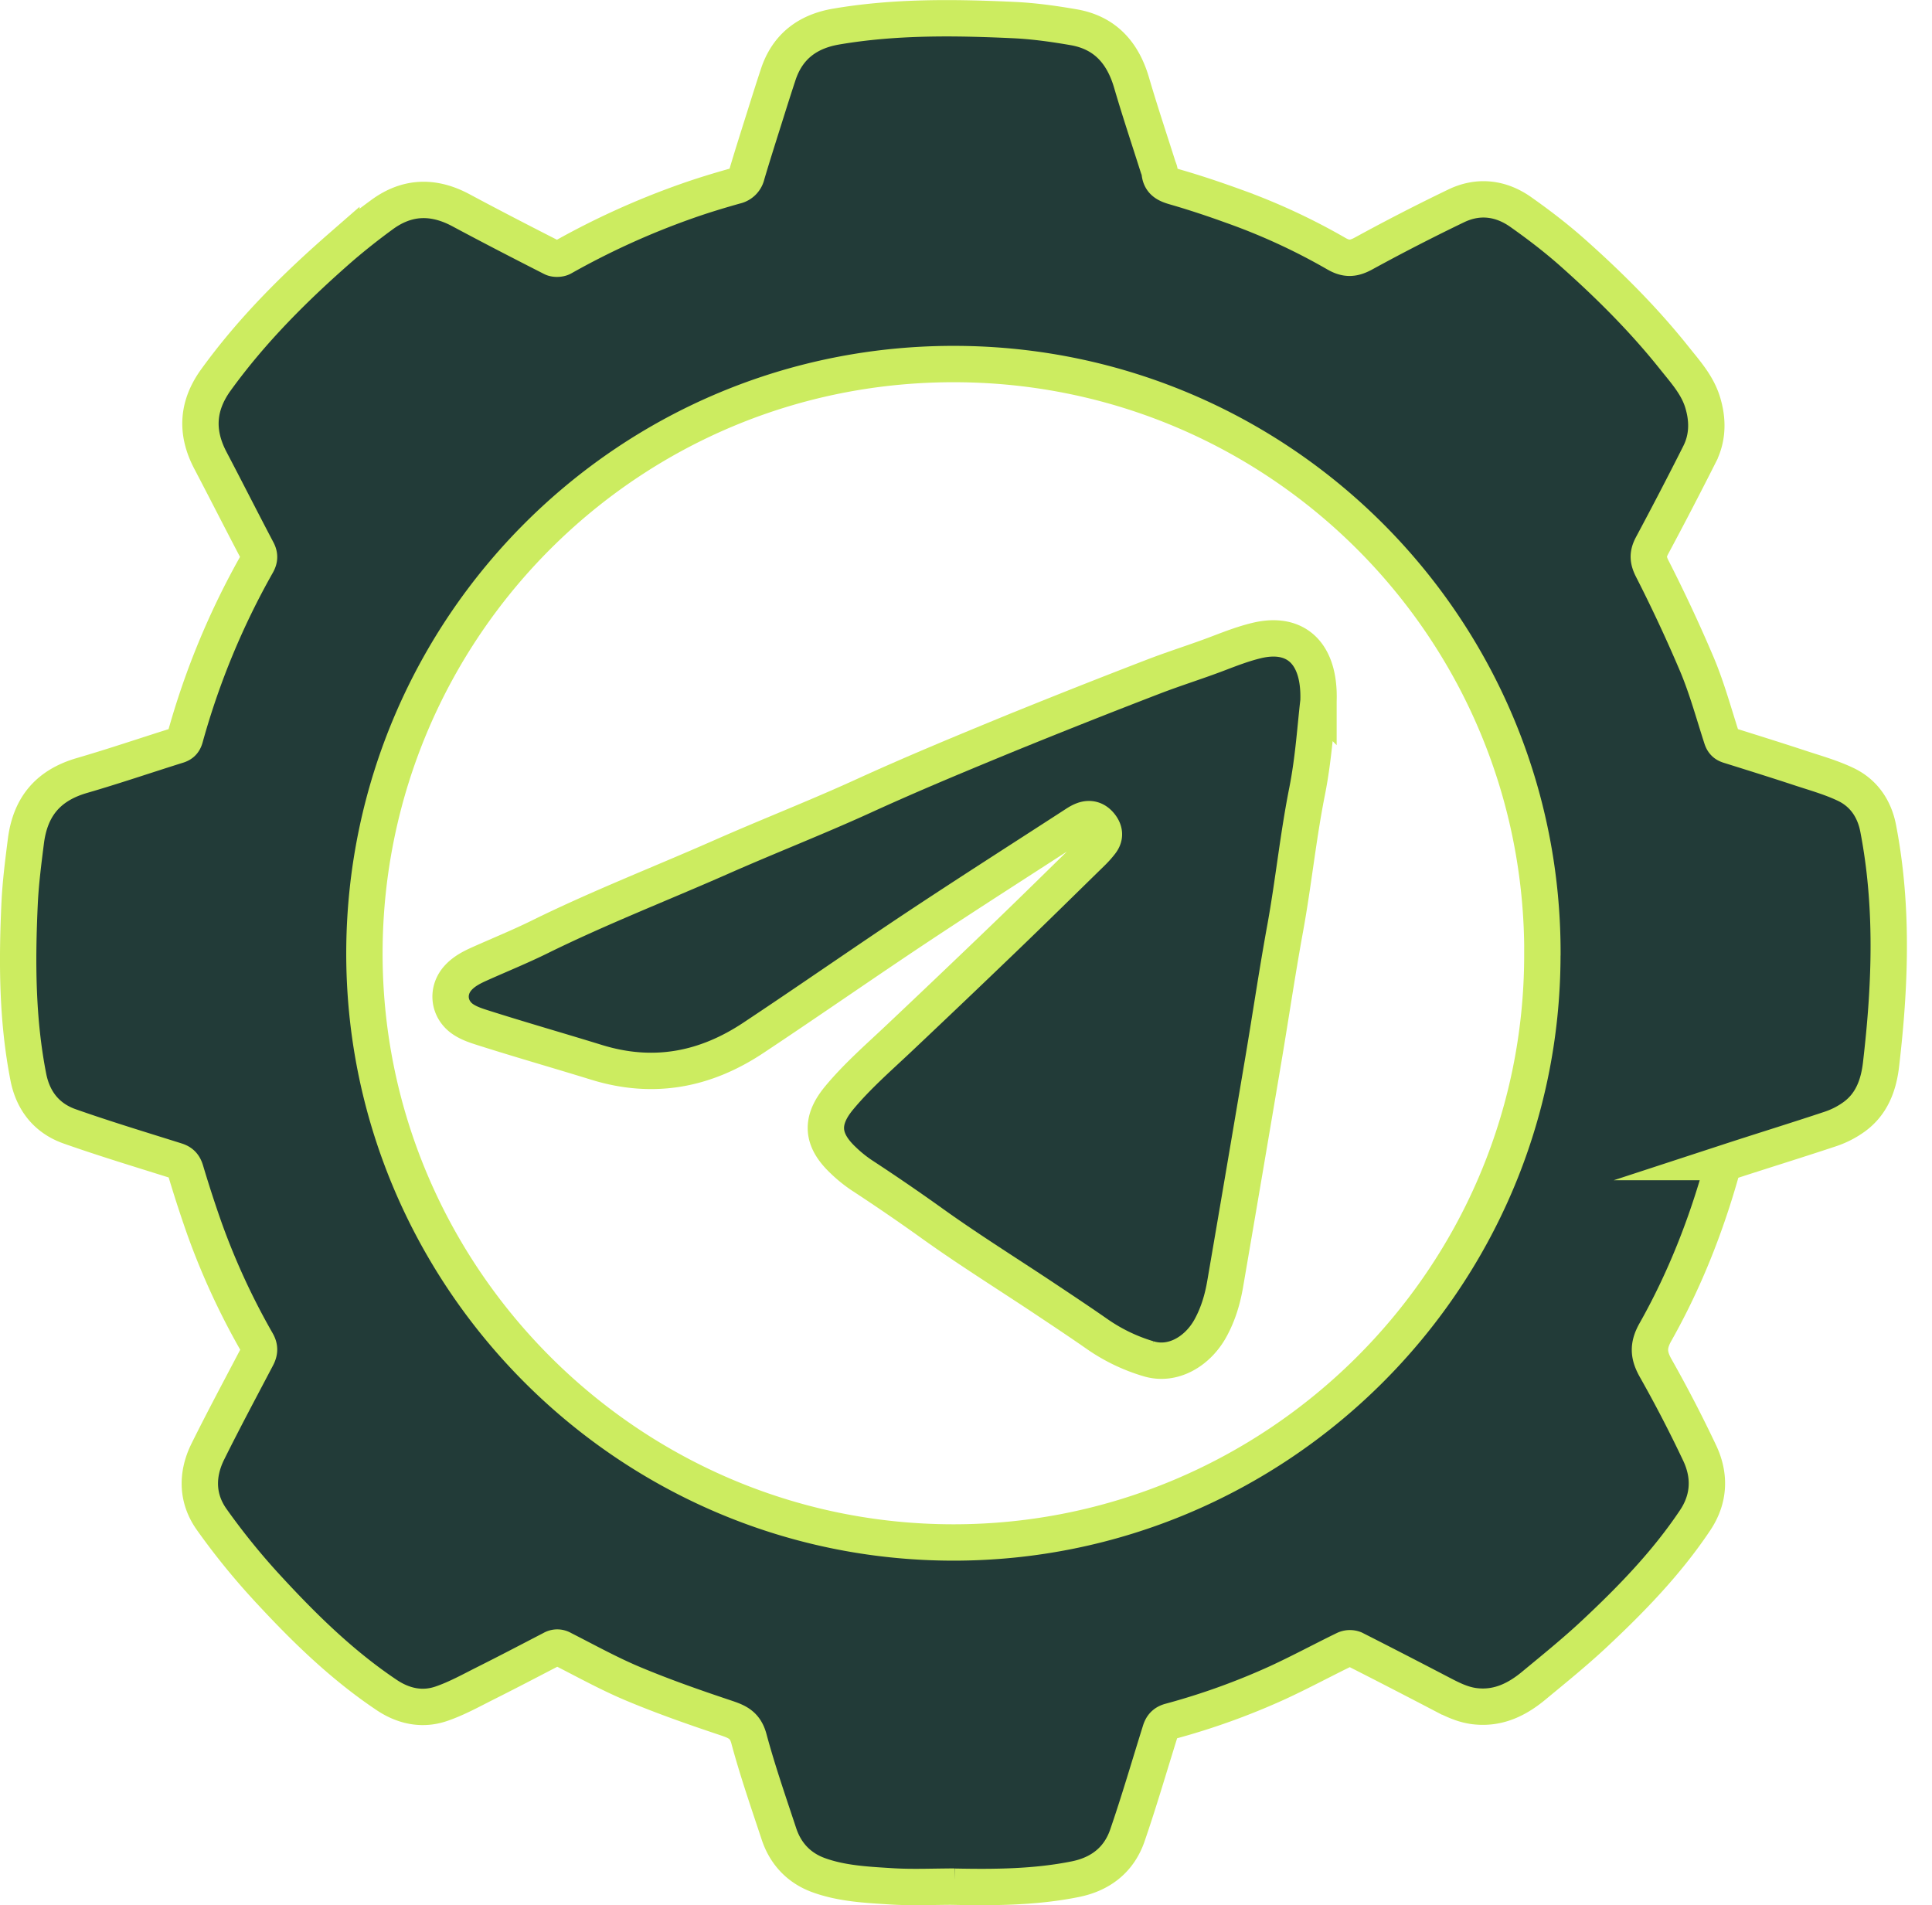 <svg width="72" height="71" fill="none" xmlns="http://www.w3.org/2000/svg"><g clip-path="url(#clip0_519_873)" fill="#223B38" stroke="#CCEC60" stroke-width="1.355" stroke-miterlimit="10"><path d="M49.136 26.134c-.108.896-.182 2.14-.423 3.352-.335 1.68-.505 3.381-.81 5.064-.299 1.632-.541 3.275-.817 4.912-.471 2.794-.947 5.588-1.426 8.38-.098.574-.262 1.128-.544 1.643-.482.884-1.415 1.428-2.317 1.15a6.659 6.659 0 01-1.874-.894c-.67-.468-1.352-.92-2.033-1.374-1.383-.92-2.792-1.798-4.142-2.765a74.35 74.35 0 00-2.628-1.8 5.028 5.028 0 01-.707-.572c-.803-.762-.845-1.471-.136-2.323.664-.799 1.446-1.48 2.199-2.19a577.623 577.623 0 003.926-3.74c1.1-1.057 2.185-2.128 3.276-3.194.122-.119.239-.247.343-.383.169-.218.15-.438-.02-.65-.168-.21-.382-.276-.634-.184-.097.036-.19.09-.278.148-1.946 1.262-3.902 2.509-5.835 3.79-2.072 1.375-4.111 2.799-6.183 4.174-1.799 1.194-3.726 1.563-5.838.912-1.41-.435-2.828-.84-4.233-1.287-.252-.08-.502-.161-.726-.306-.56-.361-.648-1.083-.191-1.57.221-.237.503-.38.793-.51.746-.334 1.505-.642 2.237-1.003 2.208-1.089 4.501-1.979 6.75-2.971 1.77-.782 3.578-1.485 5.339-2.29 1.781-.814 3.59-1.563 5.4-2.307a298.91 298.91 0 015.365-2.125c.81-.313 1.643-.569 2.453-.88.464-.177.922-.353 1.407-.47 1.473-.356 2.37.484 2.307 2.26v.003z"/><path d="M35.568 70.307c-.78 0-1.563.038-2.342-.01-.919-.058-1.852-.1-2.727-.42-.725-.266-1.226-.797-1.47-1.535-.39-1.178-.798-2.353-1.12-3.55-.136-.503-.427-.628-.85-.77-1.161-.388-2.32-.793-3.447-1.265-.908-.379-1.774-.86-2.654-1.307a.376.376 0 00-.38-.001c-.826.429-1.65.861-2.483 1.278-.547.275-1.087.576-1.662.77-.7.236-1.39.089-2.007-.32-1.722-1.15-3.183-2.597-4.572-4.114a25.772 25.772 0 01-1.96-2.432c-.562-.786-.574-1.68-.147-2.54.588-1.184 1.213-2.35 1.827-3.519.1-.19.113-.352 0-.55a26.486 26.486 0 01-1.973-4.289 46.556 46.556 0 01-.684-2.11c-.06-.197-.152-.302-.35-.365-1.327-.418-2.66-.82-3.97-1.282-.847-.298-1.363-.94-1.54-1.833C.636 38 .63 35.836.731 33.667c.036-.77.135-1.538.232-2.304.16-1.288.816-2.093 2.093-2.464 1.199-.348 2.382-.753 3.574-1.126.158-.05.229-.142.27-.294a28.668 28.668 0 012.677-6.468c.092-.163.108-.305.014-.484-.59-1.119-1.16-2.248-1.749-3.369-.55-1.047-.495-2.032.205-3 1.343-1.858 2.955-3.462 4.675-4.962a24.72 24.72 0 011.497-1.184c.942-.7 1.927-.729 2.957-.178 1.13.606 2.269 1.193 3.41 1.774.1.05.274.044.372-.01a29.102 29.102 0 014.58-2.084c.614-.219 1.24-.409 1.867-.585a.551.551 0 00.424-.42c.212-.717.44-1.43.664-2.142.167-.531.334-1.061.509-1.59.345-1.044 1.095-1.604 2.156-1.786 2.198-.375 4.413-.346 6.627-.243.745.035 1.49.139 2.227.267 1.172.202 1.835.955 2.16 2.072.306 1.047.652 2.08.982 3.12.02.067.059.135.063.204.027.374.276.472.595.563.741.214 1.473.46 2.197.723a23.408 23.408 0 013.788 1.753c.378.22.649.198 1.018-.003a74.23 74.23 0 013.46-1.778c.825-.395 1.66-.291 2.403.235.663.468 1.31.963 1.917 1.501 1.366 1.213 2.658 2.5 3.798 3.93.405.508.853 1 1.053 1.638.206.658.208 1.324-.107 1.95a152.319 152.319 0 01-1.773 3.411c-.16.302-.16.524.003.847a56.152 56.152 0 011.684 3.611c.366.878.618 1.806.911 2.712.047.144.12.226.266.272.895.28 1.79.56 2.682.854.566.186 1.146.349 1.679.605.667.32 1.063.905 1.203 1.633.422 2.18.466 4.382.315 6.591-.05.738-.123 1.475-.208 2.21-.09.774-.35 1.482-1.01 1.956a3.28 3.28 0 01-.863.443c-1.276.425-2.56.82-3.838 1.238a.377.377 0 00-.209.22c-.593 2.134-1.398 4.183-2.485 6.11-.29.512-.264.871.01 1.355a48.933 48.933 0 011.636 3.158c.398.842.365 1.705-.167 2.502-1.059 1.587-2.381 2.948-3.767 4.244-.72.673-1.49 1.295-2.25 1.924-.63.523-1.336.865-2.19.765-.496-.057-.923-.287-1.355-.512a308.198 308.198 0 00-3.141-1.617.45.45 0 00-.348.007c-.838.407-1.657.85-2.502 1.24a25.953 25.953 0 01-4.016 1.446c-.208.057-.306.176-.363.36-.407 1.298-.785 2.603-1.228 3.89-.31.902-.99 1.438-1.932 1.63-1.492.302-3.006.312-4.52.282l.005-.003zm21.913-34.7c.061-12.083-9.669-21.952-21.78-22.04-12.275-.088-22.064 9.83-22.12 21.868-.055 12.057 9.764 22.029 21.925 22.047 12.029.017 21.96-9.762 21.973-21.875h.002z"/></g><defs><clipPath id="clip0_519_873"><path fill="#fff" d="M0 0h71.069v71H0z"/></clipPath></defs></svg>